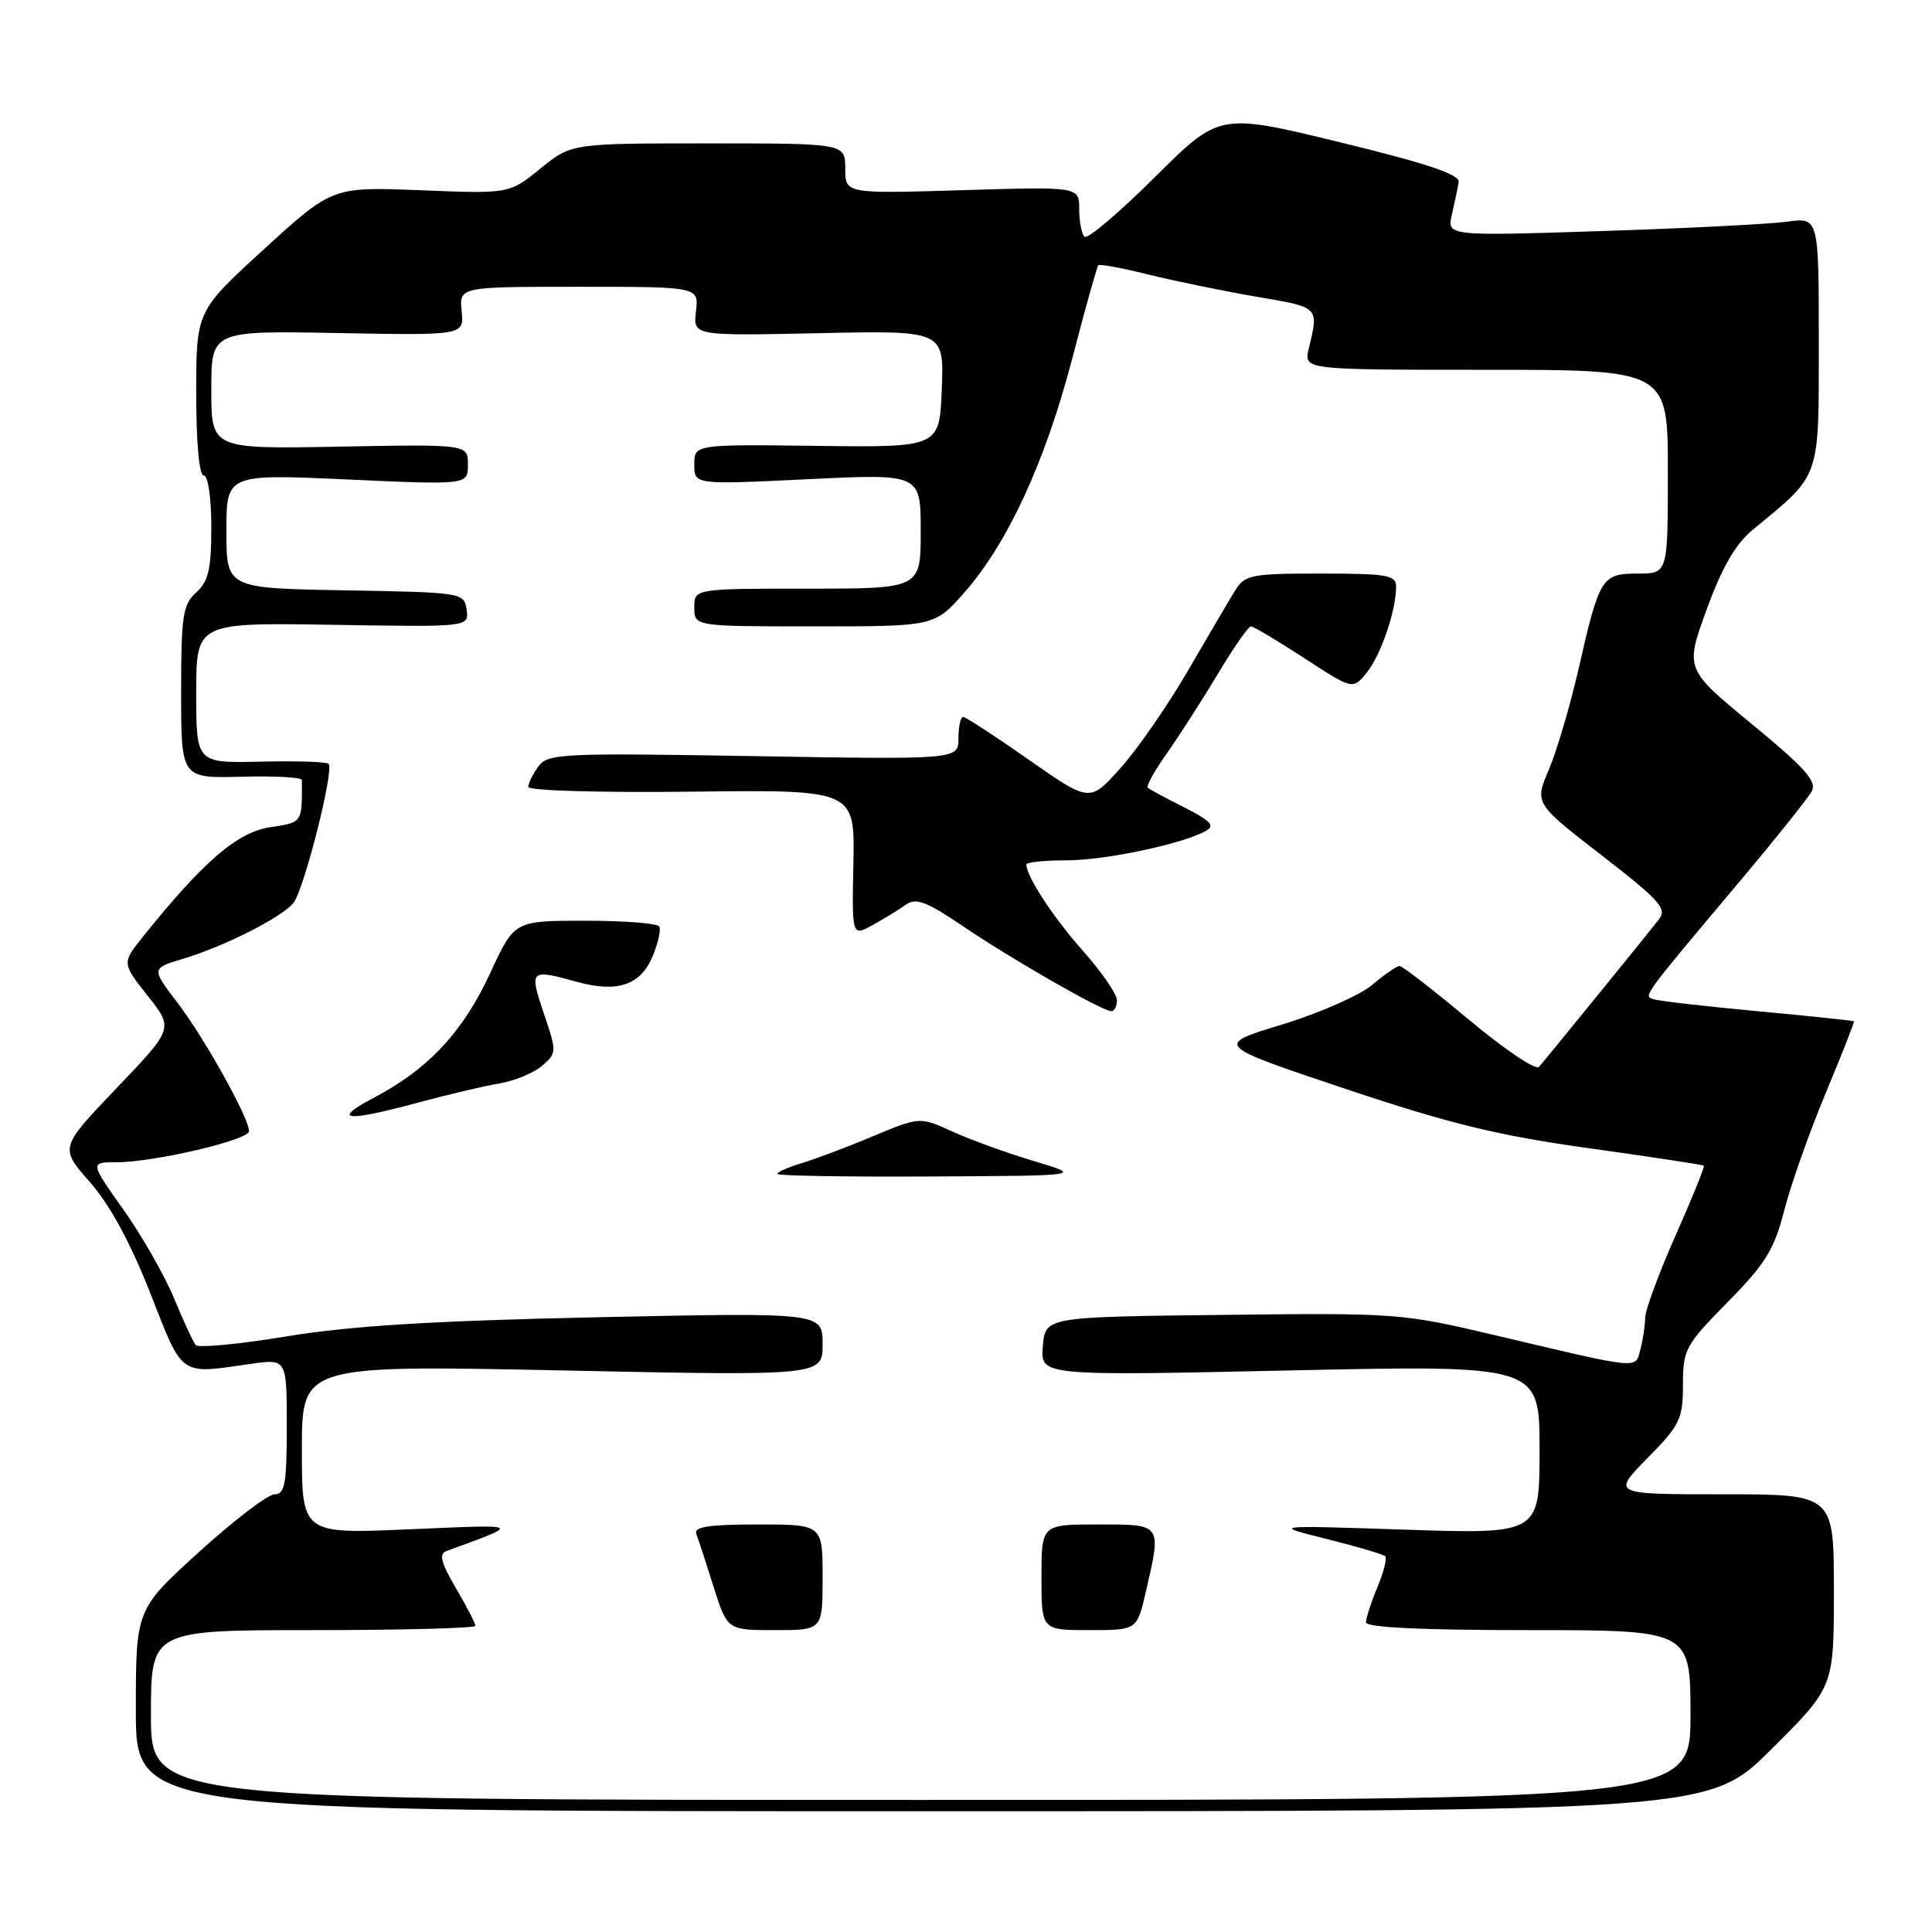 <?xml version="1.0" encoding="UTF-8" standalone="no"?>
<!DOCTYPE svg PUBLIC "-//W3C//DTD SVG 1.1//EN" "http://www.w3.org/Graphics/SVG/1.1/DTD/svg11.dtd" >
<svg xmlns="http://www.w3.org/2000/svg" xmlns:xlink="http://www.w3.org/1999/xlink" version="1.1" viewBox="0 0 256 256">
 <g >
 <path fill="currentColor"
d=" M 234.73 231.77 C 243.00 223.54 243.00 223.54 243.00 210.77 C 243.00 198.00 243.00 198.00 228.29 198.00 C 213.58 198.00 213.58 198.00 218.29 193.22 C 222.62 188.81 223.00 188.04 223.00 183.49 C 223.00 178.81 223.30 178.25 228.93 172.53 C 233.95 167.43 235.10 165.56 236.42 160.38 C 237.28 157.02 239.75 150.04 241.90 144.88 C 244.05 139.72 245.74 135.43 245.66 135.33 C 245.57 135.24 239.88 134.64 233.00 134.00 C 226.12 133.36 219.90 132.65 219.18 132.42 C 217.71 131.96 217.34 132.47 230.83 116.42 C 235.42 110.96 239.57 105.76 240.06 104.85 C 240.78 103.54 239.19 101.75 232.11 95.93 C 223.27 88.65 223.27 88.65 226.15 80.74 C 228.20 75.12 229.97 72.07 232.27 70.18 C 241.33 62.73 241.00 63.67 241.00 45.29 C 241.00 28.79 241.00 28.79 236.75 29.38 C 234.41 29.70 223.32 30.26 212.11 30.62 C 191.71 31.28 191.71 31.28 192.39 28.39 C 192.76 26.80 193.16 24.88 193.28 24.12 C 193.44 23.12 189.07 21.65 177.54 18.85 C 161.58 14.96 161.58 14.96 152.99 23.51 C 148.26 28.21 144.08 31.75 143.70 31.37 C 143.31 30.98 143.00 29.33 143.00 27.70 C 143.00 24.73 143.00 24.73 127.50 25.20 C 112.00 25.67 112.00 25.67 112.00 22.34 C 112.00 19.00 112.00 19.00 93.85 19.00 C 75.71 19.00 75.71 19.00 71.60 22.34 C 67.50 25.68 67.50 25.68 55.77 25.21 C 44.04 24.75 44.04 24.75 35.02 32.98 C 26.00 41.22 26.00 41.22 26.00 52.11 C 26.00 58.70 26.39 63.00 27.00 63.00 C 27.57 63.00 28.00 65.95 28.00 69.85 C 28.00 75.42 27.63 77.03 26.00 78.50 C 24.22 80.11 24.00 81.58 24.00 91.72 C 24.00 103.13 24.00 103.13 32.00 102.92 C 36.39 102.80 39.99 103.00 40.00 103.35 C 40.03 109.09 40.12 108.96 35.75 109.62 C 31.44 110.28 26.90 114.19 18.99 124.06 C 16.14 127.61 16.14 127.61 19.57 131.95 C 23.00 136.28 23.00 136.28 15.45 144.18 C 7.90 152.08 7.90 152.08 11.91 156.63 C 14.56 159.65 17.27 164.63 19.91 171.34 C 24.31 182.55 23.66 182.09 33.25 180.72 C 38.00 180.04 38.00 180.04 38.00 189.02 C 38.00 196.59 37.75 198.00 36.40 198.00 C 35.51 198.00 31.01 201.43 26.40 205.62 C 18.00 213.25 18.00 213.25 18.00 226.62 C 18.00 240.00 18.00 240.00 122.23 240.00 C 226.46 240.00 226.46 240.00 234.73 231.77 Z  M 20.00 227.25 C 20.00 216.00 20.00 216.00 41.50 216.00 C 53.33 216.00 63.00 215.74 63.00 215.43 C 63.00 215.11 61.83 212.87 60.41 210.43 C 58.43 207.05 58.13 205.89 59.16 205.52 C 69.18 201.84 69.44 201.99 54.25 202.64 C 40.00 203.26 40.00 203.26 40.00 192.07 C 40.00 180.88 40.00 180.88 74.50 181.59 C 109.00 182.31 109.00 182.31 109.00 178.11 C 109.00 173.91 109.00 173.91 79.25 174.54 C 57.33 175.01 46.48 175.68 38.03 177.07 C 31.72 178.11 26.28 178.63 25.94 178.23 C 25.60 177.83 24.30 175.03 23.05 172.00 C 21.79 168.97 18.77 163.69 16.33 160.25 C 11.90 154.00 11.90 154.00 15.50 154.00 C 20.45 154.00 33.00 151.05 33.00 149.89 C 33.00 148.16 27.11 137.57 23.54 132.90 C 20.04 128.31 20.04 128.31 24.27 127.04 C 29.69 125.42 37.27 121.59 38.87 119.66 C 40.26 117.98 44.32 101.98 43.54 101.21 C 43.27 100.94 39.21 100.81 34.52 100.92 C 26.00 101.12 26.00 101.12 26.00 91.81 C 26.00 82.50 26.00 82.50 44.07 82.79 C 62.15 83.09 62.15 83.09 61.83 80.79 C 61.50 78.53 61.32 78.50 45.75 78.22 C 30.00 77.95 30.00 77.95 30.00 70.38 C 30.00 62.81 30.00 62.81 46.00 63.53 C 62.00 64.26 62.00 64.26 62.00 61.56 C 62.00 58.87 62.00 58.87 45.00 59.18 C 28.00 59.50 28.00 59.50 28.00 51.66 C 28.00 43.82 28.00 43.82 44.75 44.13 C 61.50 44.44 61.50 44.44 61.17 41.22 C 60.85 38.00 60.85 38.00 76.72 38.00 C 92.60 38.00 92.60 38.00 92.22 41.25 C 91.84 44.50 91.84 44.50 108.46 44.15 C 125.09 43.79 125.09 43.79 124.79 51.54 C 124.50 59.29 124.50 59.29 108.25 59.08 C 92.00 58.88 92.00 58.88 92.00 61.55 C 92.00 64.23 92.00 64.23 107.00 63.50 C 122.00 62.77 122.00 62.77 122.00 70.39 C 122.00 78.00 122.00 78.00 107.00 78.00 C 92.00 78.00 92.00 78.00 92.00 80.50 C 92.00 83.00 92.00 83.00 107.92 83.00 C 123.83 83.00 123.83 83.00 127.80 78.49 C 133.53 71.98 138.52 61.15 142.09 47.46 C 143.80 40.88 145.35 35.34 145.53 35.15 C 145.72 34.96 148.71 35.51 152.18 36.38 C 155.66 37.24 162.10 38.56 166.50 39.32 C 174.90 40.75 174.75 40.59 173.41 46.25 C 172.77 49.00 172.77 49.00 196.88 49.00 C 221.00 49.00 221.00 49.00 221.00 62.50 C 221.00 76.00 221.00 76.00 217.04 76.00 C 212.24 76.00 211.94 76.48 209.20 88.50 C 208.07 93.45 206.28 99.51 205.23 101.98 C 203.33 106.45 203.33 106.45 212.21 113.32 C 219.99 119.35 220.93 120.40 219.80 121.85 C 218.25 123.84 204.99 140.14 203.92 141.37 C 203.50 141.85 199.33 139.03 194.64 135.12 C 189.95 131.20 185.82 128.00 185.45 128.00 C 185.09 128.00 183.44 129.13 181.80 130.52 C 180.15 131.90 174.78 134.26 169.87 135.76 C 160.94 138.47 160.94 138.47 178.22 144.26 C 192.14 148.92 198.42 150.45 210.50 152.14 C 218.75 153.29 225.62 154.33 225.76 154.46 C 225.91 154.59 224.22 158.76 222.01 163.73 C 219.81 168.70 217.99 173.61 217.99 174.64 C 217.98 175.66 217.70 177.54 217.36 178.80 C 216.65 181.45 217.64 181.54 198.00 176.90 C 185.76 174.01 185.01 173.96 162.00 174.23 C 138.50 174.50 138.50 174.50 138.18 178.40 C 137.86 182.31 137.86 182.31 170.93 181.59 C 204.00 180.88 204.00 180.88 204.00 192.07 C 204.00 203.27 204.00 203.27 186.25 202.69 C 168.50 202.10 168.50 202.10 175.78 203.92 C 179.79 204.92 183.28 205.95 183.55 206.21 C 183.81 206.48 183.35 208.32 182.51 210.31 C 181.68 212.31 181.00 214.40 181.00 214.97 C 181.00 215.65 188.39 216.00 202.50 216.00 C 224.00 216.00 224.00 216.00 224.00 227.25 C 224.00 238.50 224.00 238.50 122.00 238.50 C 20.00 238.50 20.00 238.50 20.00 227.25 Z  M 109.00 209.00 C 109.00 202.00 109.00 202.00 100.39 202.00 C 93.92 202.00 91.90 202.31 92.26 203.25 C 92.53 203.94 93.56 207.09 94.55 210.25 C 96.37 216.00 96.37 216.00 102.68 216.00 C 109.00 216.00 109.00 216.00 109.00 209.00 Z  M 151.83 210.92 C 153.92 201.85 154.02 202.00 145.50 202.00 C 138.00 202.00 138.00 202.00 138.00 209.00 C 138.00 216.00 138.00 216.00 144.33 216.00 C 150.66 216.00 150.66 216.00 151.83 210.92 Z  M 137.00 153.85 C 133.43 152.78 128.56 151.02 126.19 149.93 C 121.88 147.97 121.88 147.97 115.69 150.55 C 112.29 151.98 108.04 153.58 106.25 154.12 C 104.46 154.65 103.00 155.30 103.00 155.55 C 103.00 155.80 112.11 155.95 123.25 155.89 C 143.50 155.79 143.50 155.79 137.00 153.85 Z  M 55.44 146.09 C 59.32 145.04 64.16 143.90 66.18 143.56 C 68.20 143.22 70.75 142.16 71.84 141.22 C 73.78 139.54 73.79 139.38 72.05 134.25 C 70.11 128.50 70.24 128.38 76.37 130.08 C 81.77 131.59 84.86 130.56 86.47 126.73 C 87.21 124.96 87.61 123.18 87.35 122.76 C 87.09 122.34 82.67 122.00 77.52 122.00 C 68.16 122.00 68.16 122.00 64.98 128.89 C 61.39 136.68 56.77 141.65 49.60 145.42 C 43.78 148.48 45.75 148.71 55.44 146.09 Z  M 148.00 132.53 C 148.00 131.73 145.98 128.80 143.52 126.02 C 139.56 121.56 136.00 116.13 136.00 114.55 C 136.00 114.25 138.38 114.00 141.29 114.00 C 146.44 114.00 156.68 111.84 159.80 110.09 C 161.03 109.41 160.42 108.75 156.93 106.99 C 154.49 105.76 152.31 104.58 152.08 104.38 C 151.85 104.17 153.01 102.08 154.66 99.75 C 156.31 97.41 159.34 92.69 161.40 89.25 C 163.46 85.81 165.42 83.00 165.75 83.00 C 166.09 83.00 169.26 84.89 172.81 87.20 C 179.26 91.40 179.26 91.40 181.10 89.12 C 182.98 86.81 184.98 80.94 184.99 77.75 C 185.00 76.20 183.86 76.00 175.02 76.00 C 165.75 76.00 164.95 76.16 163.66 78.25 C 162.89 79.49 160.07 84.28 157.39 88.90 C 154.70 93.52 150.68 99.33 148.44 101.81 C 144.39 106.32 144.39 106.32 136.31 100.66 C 131.87 97.55 127.96 95.00 127.62 95.00 C 127.28 95.00 127.00 96.27 127.00 97.82 C 127.00 100.65 127.00 100.65 99.84 100.19 C 74.39 99.76 72.59 99.85 71.34 101.56 C 70.60 102.56 70.00 103.78 70.00 104.27 C 70.00 104.77 79.51 105.04 91.64 104.90 C 113.27 104.64 113.27 104.64 113.08 114.38 C 112.88 124.11 112.88 124.11 115.69 122.54 C 117.24 121.68 119.22 120.47 120.09 119.84 C 121.37 118.93 122.85 119.50 127.62 122.74 C 134.03 127.09 146.03 133.97 147.25 133.99 C 147.66 133.99 148.00 133.34 148.00 132.53 Z "/>
</g>
</svg>
